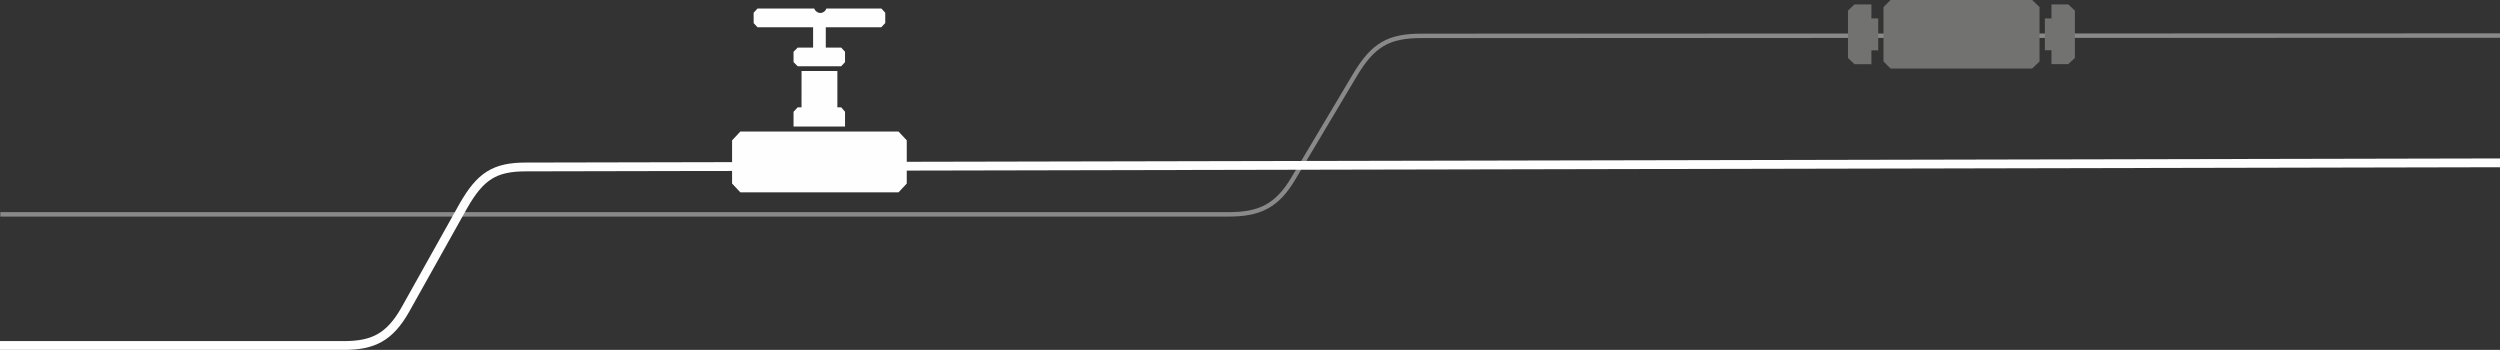 <svg xmlns="http://www.w3.org/2000/svg" viewBox="0 0 1135.5 158.92">
  <rect x="0" y="0" width="1135.5" height="158.92" fill="#333333" stroke="none"/>
  <title>lll</title>
  <g id="Layer_1" data-name="Layer 1">
    <g>
      <path d="M.15,116H558c14,0,22-3.76,29.4-16.25l28.06-47.11c8.18-13.66,15.17-17.72,30.21-17.72l489.83-.14" transform="translate(0 -18.63)" style="fill: none;stroke: #898989;stroke-miterlimit: 10;stroke-width: 2.013px"/>
      <path d="M0,175.55H156.3c13.19,0,20.69-3.76,27.77-16.24l26.37-47.12c7.78-13.66,14.3-17.73,28.46-17.73l896.6-1.87" transform="translate(0 -18.63)" style="fill: none;stroke: #fefefe;stroke-miterlimit: 10;stroke-width: 3.997px"/>
      <polygon points="858.7 0 923 0 926.36 3.22 926.36 27.92 923 31.14 858.7 31.14 855.48 27.92 855.48 3.22 858.7 0" style="fill: #727271"/>
      <path d="M842.32,20.64H850V27h3.09v14.5H850v6.3h-7.65l-3-2.82V23.45ZM928.77,27h3V20.64h7.65l3,2.81V44.93l-3,2.82h-7.65v-6.3h-3Z" transform="translate(0 -18.63)" style="fill: #727271"/>
      <path d="M336.27,78.36h71.82l3.76,4V102l-3.76,4H336.27l-3.76-4V82.39ZM375.07,31v9.26h7l1.74,1.88v4.7l-1.74,1.88H362.31l-1.88-1.88v-4.7l1.88-1.88h7V31H344.05l-1.74-1.88V24.4l1.74-1.88h25.78a3.08,3.08,0,0,0,2.82,2h0a3,3,0,0,0,2.68-2h25l1.75,1.88v4.7L400.3,31Zm-11,19.88h16.26V67.38h1.74l1.74,2v6.72H360.43V69.39l1.88-2h1.74Z" transform="translate(0 -18.63)" style="fill: #fefefe"/>
    </g>
  </g>
</svg>
